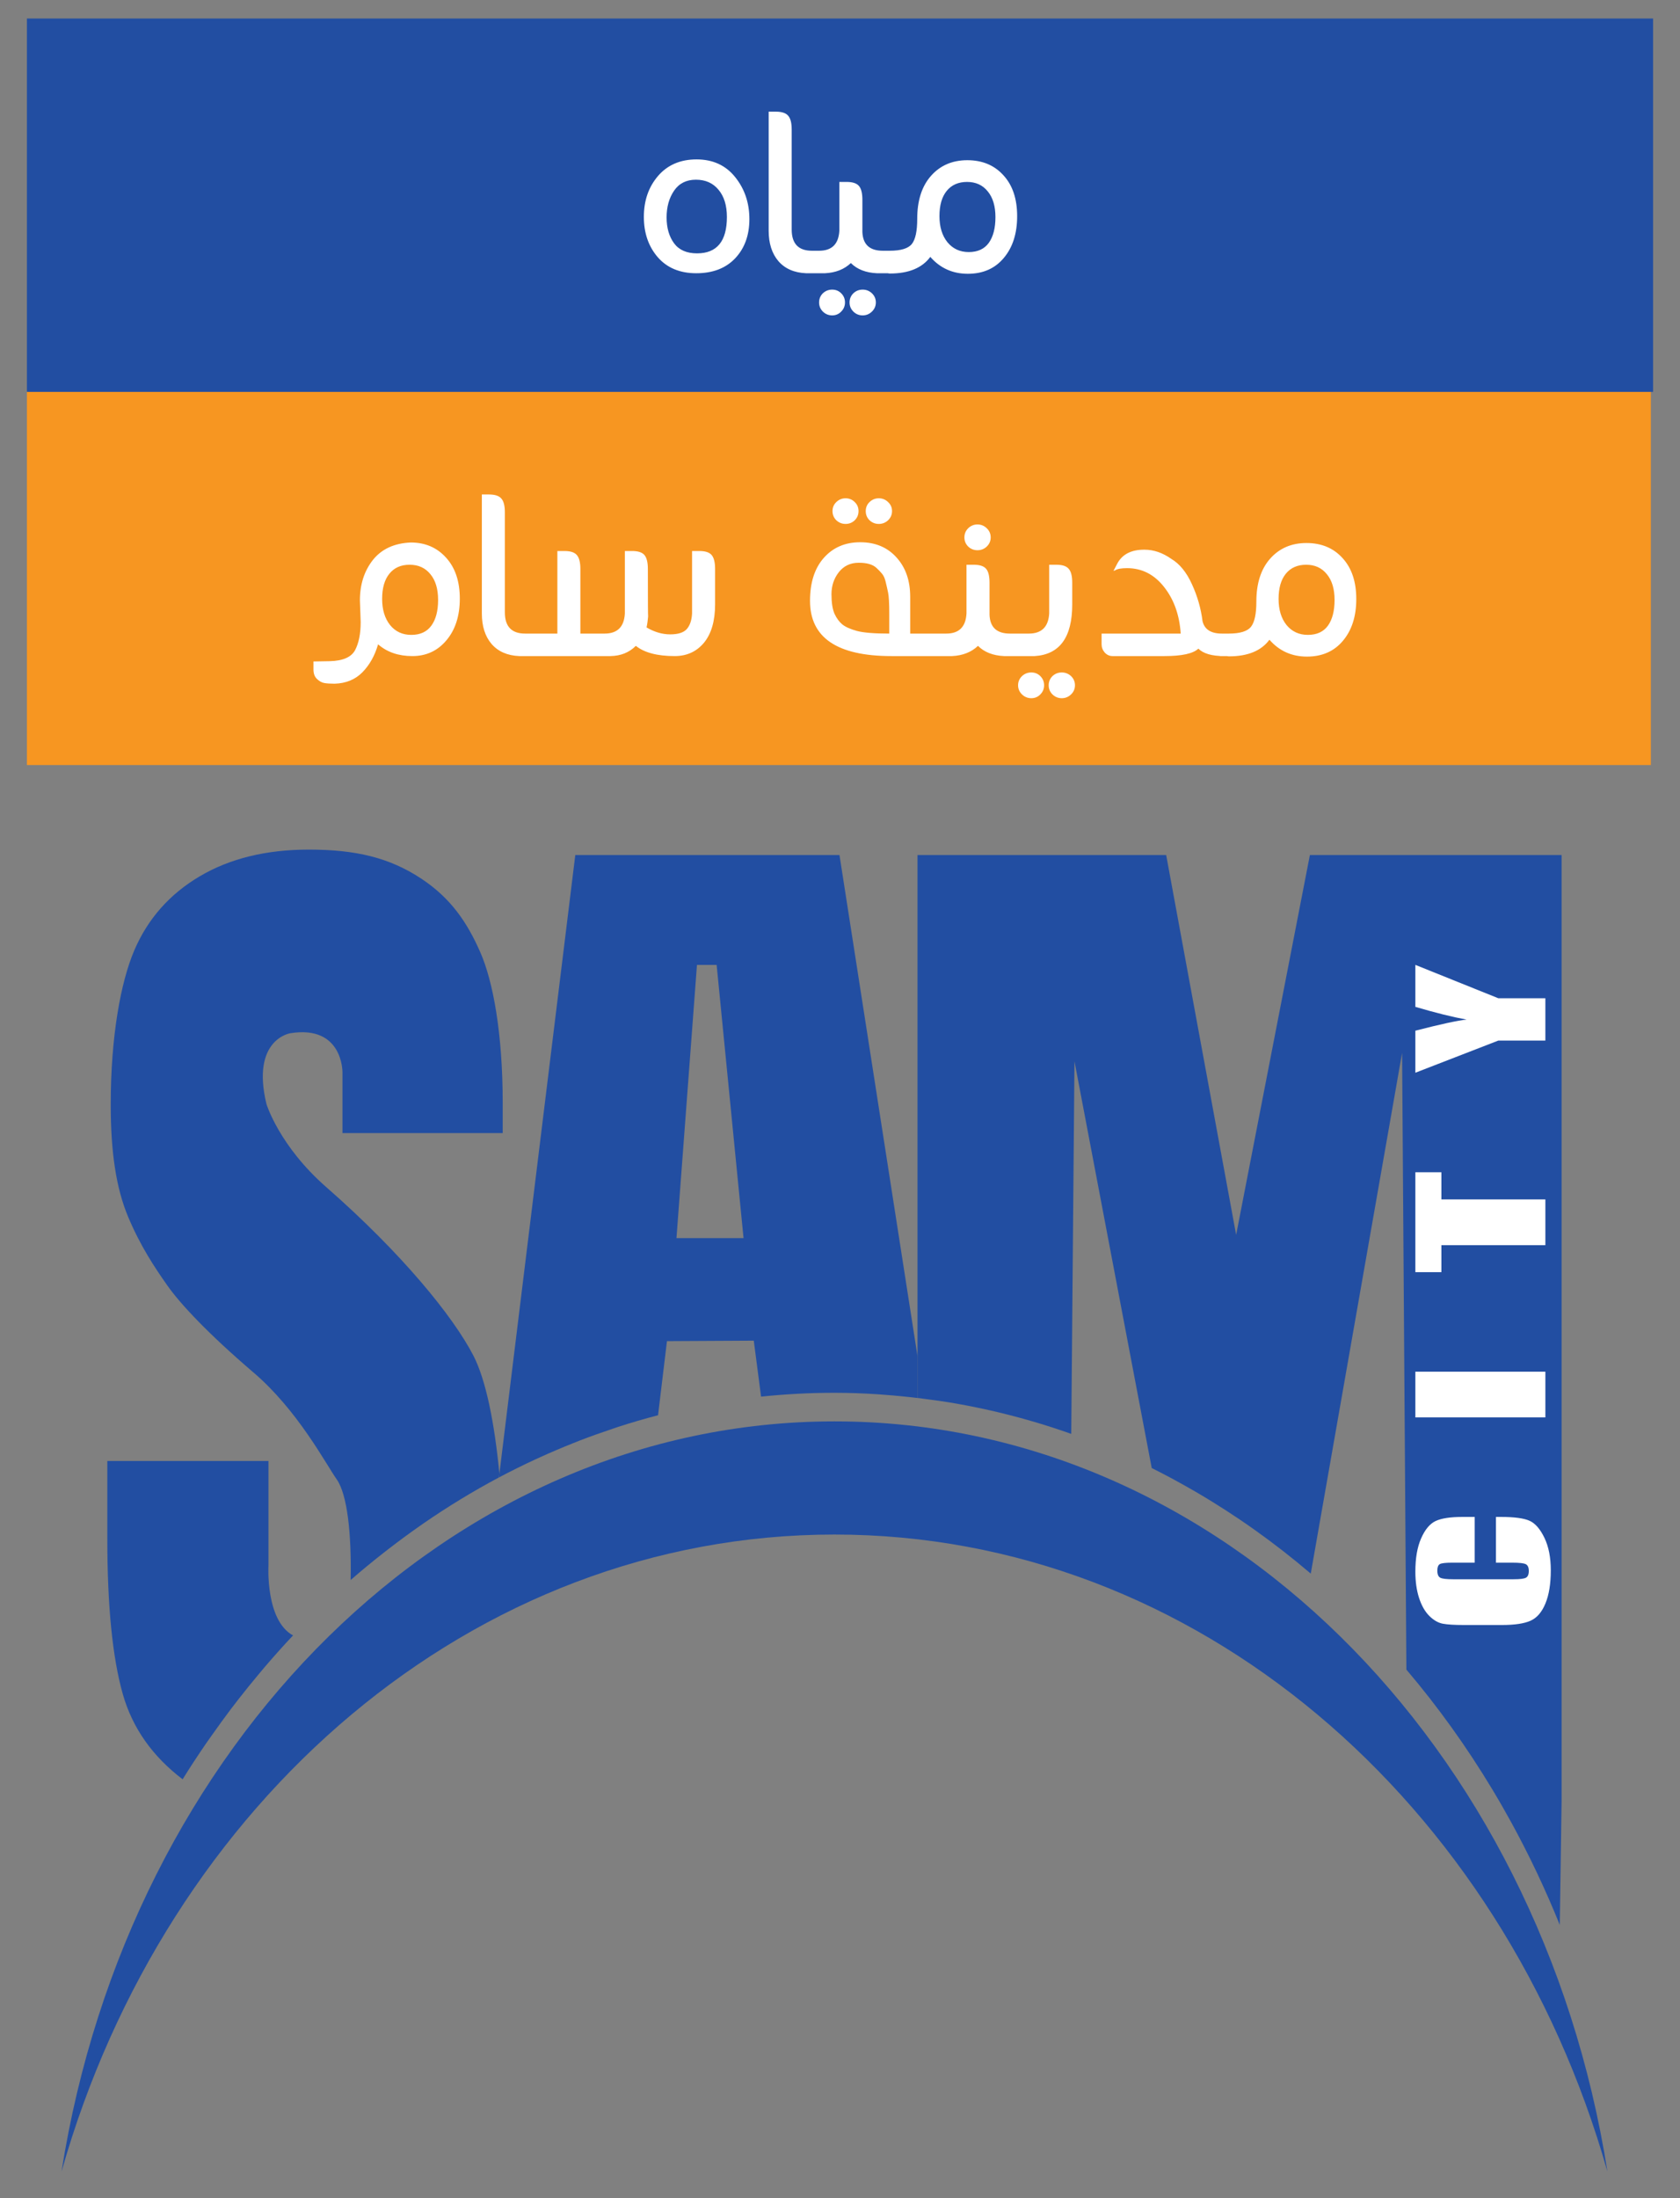 <svg width="65" height="85" viewBox="0 0 65 85" fill="none" xmlns="http://www.w3.org/2000/svg">
<rect x="0" y="0" width="65" height="85" fill="#808080" stroke="none"/>
<path d="M1.042 29.583H63.873V15.146H1.042V29.583Z" fill="#F79621"/>
<path d="M1.042 15.153H63.958V0.716H1.042V15.153Z" fill="#224EA2"/>
<path d="M26.97 9.797C27.739 9.797 28.124 9.328 28.124 8.391C28.124 7.945 28.016 7.595 27.8 7.338C27.587 7.079 27.296 6.949 26.925 6.949C26.557 6.949 26.275 7.09 26.08 7.374C25.887 7.657 25.791 8.001 25.791 8.406C25.791 8.811 25.887 9.145 26.08 9.408C26.272 9.667 26.569 9.797 26.97 9.797ZM25.457 6.807C25.825 6.379 26.323 6.164 26.95 6.164C27.581 6.164 28.078 6.392 28.443 6.847C28.81 7.303 28.994 7.844 28.994 8.472C28.994 9.096 28.81 9.602 28.443 9.99C28.078 10.374 27.577 10.566 26.94 10.566C26.306 10.566 25.808 10.359 25.447 9.944C25.09 9.529 24.911 9.01 24.911 8.386C24.911 7.758 25.093 7.232 25.457 6.807ZM30.631 5.011V8.876C30.631 9.423 30.892 9.696 31.415 9.696H31.552V10.566H31.187C30.725 10.546 30.368 10.389 30.115 10.096C29.865 9.802 29.74 9.409 29.74 8.917V4.318H30.019C30.248 4.318 30.407 4.37 30.494 4.474C30.585 4.576 30.631 4.754 30.631 5.011ZM33.735 12.049C33.634 12.147 33.514 12.196 33.376 12.196C33.237 12.196 33.118 12.147 33.017 12.049C32.919 11.951 32.87 11.833 32.87 11.695C32.87 11.556 32.919 11.438 33.017 11.341C33.118 11.246 33.237 11.199 33.376 11.199C33.514 11.199 33.634 11.246 33.735 11.341C33.836 11.438 33.887 11.556 33.887 11.695C33.887 11.833 33.836 11.951 33.735 12.049ZM32.546 12.049C32.451 12.147 32.335 12.196 32.197 12.196C32.059 12.196 31.939 12.147 31.837 12.049C31.74 11.951 31.691 11.833 31.691 11.695C31.691 11.556 31.74 11.438 31.837 11.341C31.939 11.246 32.059 11.199 32.197 11.199C32.335 11.199 32.451 11.246 32.546 11.341C32.644 11.438 32.693 11.556 32.693 11.695C32.693 11.833 32.644 11.951 32.546 12.049ZM33.366 7.728V8.973C33.386 9.455 33.649 9.696 34.155 9.696H34.393V10.566H33.927C33.499 10.546 33.163 10.415 32.92 10.172C32.664 10.415 32.33 10.546 31.919 10.566H31.453V9.696H31.691C32.187 9.696 32.448 9.436 32.475 8.917V7.035H32.758C32.988 7.035 33.146 7.087 33.234 7.192C33.322 7.293 33.366 7.472 33.366 7.728ZM36.657 9.367C36.866 9.62 37.141 9.747 37.482 9.747C37.826 9.747 38.084 9.629 38.256 9.393C38.428 9.153 38.514 8.821 38.514 8.396C38.514 7.971 38.414 7.638 38.215 7.399C38.02 7.156 37.753 7.035 37.416 7.035C37.079 7.035 36.815 7.151 36.627 7.384C36.441 7.613 36.348 7.937 36.348 8.355C36.348 8.774 36.451 9.111 36.657 9.367ZM36.019 6.802C36.377 6.397 36.846 6.195 37.426 6.195C38.006 6.195 38.472 6.389 38.822 6.777C39.177 7.161 39.354 7.689 39.354 8.36C39.354 9.028 39.182 9.566 38.838 9.974C38.497 10.383 38.033 10.587 37.446 10.587C36.859 10.587 36.375 10.369 35.994 9.934C35.677 10.362 35.156 10.577 34.431 10.577C34.404 10.577 34.377 10.573 34.35 10.566H34.081V9.696H34.42C34.856 9.696 35.142 9.608 35.281 9.433C35.419 9.258 35.488 8.934 35.488 8.462C35.488 7.757 35.665 7.203 36.019 6.802Z" fill="white"/>
<path d="M15.093 24.171C15.299 24.424 15.572 24.55 15.913 24.55C16.257 24.55 16.515 24.432 16.687 24.196C16.863 23.957 16.95 23.624 16.95 23.199C16.95 22.774 16.851 22.442 16.652 22.203C16.456 21.96 16.188 21.838 15.847 21.838C15.51 21.838 15.249 21.955 15.063 22.188C14.877 22.417 14.785 22.741 14.785 23.159C14.785 23.577 14.888 23.915 15.093 24.171ZM17.259 21.565C17.613 21.953 17.79 22.481 17.79 23.149C17.79 23.813 17.618 24.35 17.274 24.758C16.933 25.166 16.493 25.37 15.954 25.37C15.417 25.37 14.975 25.218 14.628 24.915C14.503 25.35 14.302 25.709 14.026 25.992C13.749 26.276 13.39 26.424 12.948 26.438C12.783 26.438 12.649 26.429 12.548 26.412C12.45 26.395 12.356 26.343 12.265 26.256C12.174 26.171 12.128 26.048 12.128 25.886V25.578L12.761 25.567C13.267 25.554 13.592 25.412 13.737 25.142C13.882 24.869 13.955 24.506 13.955 24.055L13.925 23.215C13.925 22.601 14.092 22.081 14.425 21.656C14.763 21.231 15.252 21.005 15.893 20.978C16.453 20.978 16.908 21.174 17.259 21.565ZM19.533 19.814V23.68C19.533 24.227 19.795 24.5 20.318 24.5H20.454V25.37H20.09C19.628 25.35 19.27 25.193 19.017 24.899C18.768 24.606 18.643 24.213 18.643 23.721V19.121H18.921C19.15 19.121 19.309 19.174 19.397 19.278C19.488 19.379 19.533 19.558 19.533 19.814ZM20.406 25.37V24.5H21.565V21.307H21.843C22.072 21.307 22.231 21.359 22.319 21.464C22.41 21.569 22.455 21.747 22.455 22V24.5H23.391C23.887 24.5 24.149 24.24 24.176 23.721V21.307H24.459C24.688 21.307 24.847 21.359 24.935 21.464C25.022 21.569 25.066 21.747 25.066 22C25.066 23.208 25.07 23.82 25.076 23.837C25.063 23.995 25.043 24.137 25.015 24.262C25.319 24.441 25.624 24.53 25.931 24.53C26.238 24.53 26.453 24.461 26.574 24.323C26.695 24.184 26.763 23.984 26.776 23.721V21.307H27.06C27.289 21.307 27.448 21.359 27.535 21.464C27.623 21.569 27.667 21.747 27.667 22V23.372C27.667 24.012 27.523 24.506 27.237 24.854C26.95 25.198 26.572 25.37 26.103 25.37C25.432 25.37 24.931 25.238 24.601 24.975C24.344 25.232 24.017 25.363 23.619 25.37H20.406ZM33.071 20.118C32.973 20.212 32.855 20.26 32.716 20.26C32.578 20.26 32.458 20.212 32.357 20.118C32.259 20.02 32.21 19.902 32.21 19.764C32.21 19.625 32.259 19.509 32.357 19.415C32.458 19.317 32.578 19.268 32.716 19.268C32.855 19.268 32.973 19.317 33.071 19.415C33.168 19.509 33.217 19.625 33.217 19.764C33.217 19.902 33.168 20.02 33.071 20.118ZM34.361 20.118C34.26 20.212 34.14 20.26 34.002 20.26C33.863 20.26 33.743 20.212 33.642 20.118C33.544 20.02 33.496 19.902 33.496 19.764C33.496 19.625 33.544 19.509 33.642 19.415C33.743 19.317 33.863 19.268 34.002 19.268C34.14 19.268 34.26 19.317 34.361 19.415C34.462 19.509 34.513 19.625 34.513 19.764C34.513 19.902 34.462 20.02 34.361 20.118ZM34.406 24.5V23.731C34.406 23.333 34.391 23.061 34.361 22.916C34.331 22.771 34.298 22.629 34.265 22.491C34.231 22.353 34.184 22.25 34.123 22.182C34.062 22.108 33.992 22.034 33.91 21.96C33.766 21.825 33.534 21.759 33.217 21.762C32.9 21.762 32.646 21.884 32.453 22.127C32.264 22.37 32.17 22.653 32.17 22.977C32.17 23.301 32.209 23.552 32.286 23.731C32.367 23.906 32.468 24.044 32.59 24.146C32.711 24.243 32.9 24.328 33.157 24.399C33.413 24.466 33.83 24.5 34.406 24.5ZM36.521 24.5V25.37H34.492C32.391 25.37 31.34 24.658 31.34 23.235C31.34 22.53 31.517 21.977 31.871 21.575C32.229 21.17 32.7 20.968 33.283 20.968C33.867 20.968 34.334 21.164 34.685 21.555C35.039 21.943 35.216 22.451 35.216 23.078V24.5H36.521ZM38.285 22.532V23.776C38.305 24.259 38.568 24.5 39.074 24.5H39.312V25.37H38.846C38.418 25.35 38.082 25.218 37.839 24.975C37.583 25.218 37.249 25.35 36.837 25.37H36.372V24.5H36.61C37.106 24.5 37.367 24.24 37.394 23.721V21.838H37.678C37.907 21.838 38.065 21.891 38.153 21.995C38.241 22.096 38.285 22.275 38.285 22.532ZM38.178 21.135C38.077 21.23 37.957 21.277 37.819 21.277C37.681 21.277 37.561 21.23 37.46 21.135C37.362 21.037 37.313 20.919 37.313 20.781C37.313 20.642 37.362 20.524 37.46 20.427C37.561 20.329 37.681 20.28 37.819 20.28C37.957 20.28 38.077 20.329 38.178 20.427C38.28 20.524 38.33 20.642 38.33 20.781C38.33 20.919 38.28 21.037 38.178 21.135ZM41.439 26.853C41.338 26.95 41.218 26.999 41.08 26.999C40.942 26.999 40.822 26.95 40.721 26.853C40.623 26.755 40.574 26.637 40.574 26.498C40.574 26.36 40.623 26.242 40.721 26.144C40.822 26.05 40.942 26.003 41.08 26.003C41.218 26.003 41.338 26.05 41.439 26.144C41.541 26.242 41.591 26.36 41.591 26.498C41.591 26.637 41.541 26.755 41.439 26.853ZM40.25 26.853C40.156 26.95 40.039 26.999 39.901 26.999C39.763 26.999 39.643 26.95 39.542 26.853C39.441 26.755 39.39 26.637 39.39 26.498C39.39 26.36 39.441 26.242 39.542 26.144C39.643 26.05 39.763 26.003 39.901 26.003C40.039 26.003 40.156 26.05 40.25 26.144C40.348 26.242 40.397 26.36 40.397 26.498C40.397 26.637 40.348 26.755 40.25 26.853ZM41.485 23.372C41.485 24.643 41.001 25.309 40.033 25.37H39.152V24.5H39.805C40.301 24.5 40.564 24.24 40.594 23.721V21.838H40.873C41.102 21.838 41.261 21.891 41.348 21.995C41.439 22.096 41.485 22.275 41.485 22.532V23.372ZM47.276 24.5H47.514V25.37H47.357C46.888 25.37 46.557 25.274 46.365 25.082C46.166 25.274 45.727 25.37 45.049 25.37H43.046C42.928 25.37 42.827 25.325 42.742 25.233C42.661 25.139 42.621 25.033 42.621 24.915V24.5H45.682C45.635 23.781 45.42 23.181 45.039 22.698C44.658 22.213 44.181 21.97 43.607 21.97C43.378 21.97 43.223 21.999 43.142 22.056L43.081 22.076L43.223 21.803C43.415 21.435 43.768 21.253 44.28 21.256C44.638 21.256 44.984 21.375 45.318 21.611C45.641 21.803 45.908 22.13 46.117 22.592C46.33 23.054 46.466 23.532 46.527 24.024C46.605 24.341 46.854 24.5 47.276 24.5ZM49.778 24.171C49.987 24.424 50.262 24.55 50.602 24.55C50.947 24.55 51.205 24.432 51.377 24.196C51.549 23.957 51.635 23.624 51.635 23.199C51.635 22.774 51.535 22.442 51.336 22.203C51.141 21.96 50.874 21.838 50.537 21.838C50.199 21.838 49.936 21.955 49.747 22.188C49.562 22.417 49.469 22.741 49.469 23.159C49.469 23.577 49.572 23.915 49.778 24.171ZM49.14 21.606C49.498 21.201 49.967 20.998 50.547 20.998C51.127 20.998 51.593 21.192 51.943 21.58C52.297 21.965 52.475 22.493 52.475 23.164C52.475 23.832 52.303 24.37 51.959 24.778C51.618 25.186 51.154 25.39 50.567 25.39C49.98 25.39 49.496 25.173 49.115 24.738C48.798 25.166 48.277 25.38 47.551 25.38C47.524 25.38 47.497 25.377 47.471 25.37H47.202V24.5H47.541C47.976 24.5 48.263 24.412 48.401 24.237C48.54 24.061 48.609 23.737 48.609 23.265C48.609 22.56 48.786 22.007 49.14 21.606Z" fill="white"/>
<path d="M14.109 59.894C14.044 59.945 13.979 59.995 13.914 60.046C13.978 59.995 14.044 59.945 14.109 59.894Z" fill="#224EA2"/>
<path d="M18.381 57.129C18.391 57.051 18.396 56.998 18.395 56.986L18.377 57.131C18.378 57.13 18.38 57.13 18.381 57.129Z" fill="#224EA2"/>
<path d="M34.16 53.93C34.105 53.926 34.051 53.92 33.996 53.917C34.051 53.92 34.105 53.926 34.16 53.93Z" fill="#224EA2"/>
<path d="M37.076 54.289C37.047 54.284 37.018 54.279 36.989 54.273C37.018 54.279 37.047 54.284 37.076 54.289Z" fill="#224EA2"/>
<path d="M20.91 56.344C20.841 56.375 20.772 56.405 20.704 56.437C20.772 56.406 20.841 56.375 20.91 56.344Z" fill="#224EA2"/>
<path d="M22.425 55.706C22.332 55.742 22.239 55.78 22.147 55.817C22.239 55.78 22.332 55.742 22.425 55.706Z" fill="#224EA2"/>
<path d="M7.964 67.43C8.05 67.306 8.138 67.185 8.224 67.062C8.457 66.732 8.694 66.405 8.936 66.085C9.035 65.955 9.134 65.826 9.234 65.698C9.486 65.374 9.744 65.057 10.006 64.744C10.092 64.641 10.178 64.536 10.266 64.434C10.615 64.028 10.97 63.629 11.336 63.242C11.336 63.241 11.337 63.24 11.338 63.24C10.265 62.659 10.387 60.537 10.387 60.537V56.495H4.153V59.519C4.153 62.105 4.352 64.101 4.751 65.508C5.125 66.828 5.907 67.921 7.066 68.803C7.355 68.336 7.656 67.88 7.964 67.43Z" fill="#224EA2"/>
<path d="M14.841 60.046C14.906 59.995 14.971 59.945 15.037 59.894C15.432 59.589 15.834 59.293 16.242 59.008C16.291 58.974 16.338 58.94 16.386 58.907C17.328 58.258 18.301 57.664 19.304 57.131L19.322 56.986C19.136 55.04 18.801 53.356 18.315 52.418C17.529 50.899 15.542 48.459 12.625 45.906C10.805 44.316 10.309 42.692 10.309 42.692C9.707 40.191 11.227 39.955 11.227 39.955C13.274 39.623 13.25 41.463 13.25 41.463V43.816H19.45V42.656C19.45 39.914 19.066 37.924 18.585 36.828C18.078 35.67 17.445 34.736 16.31 33.983C15.066 33.158 13.75 32.853 11.947 32.853C10.298 32.853 8.891 33.198 7.725 33.887C6.56 34.576 5.716 35.532 5.194 36.753C4.672 37.975 4.284 40.074 4.284 42.716C4.284 44.549 4.492 45.953 4.963 47.067C5.442 48.201 5.983 49.008 6.465 49.695C6.978 50.427 8.061 51.578 9.787 53.055C11.512 54.519 12.595 56.591 13.035 57.216C13.432 57.794 13.602 59.274 13.567 61.097C13.983 60.734 14.409 60.385 14.841 60.046Z" fill="#224EA2"/>
<path d="M26.966 37.311H27.727L28.768 47.876H26.173L26.966 37.311ZM19.309 57.129C19.768 56.885 20.233 56.656 20.704 56.437C20.772 56.406 20.841 56.375 20.91 56.344C21.318 56.158 21.731 55.983 22.147 55.817C22.24 55.78 22.332 55.742 22.425 55.706C22.848 55.543 23.275 55.391 23.706 55.248C23.777 55.224 23.847 55.198 23.918 55.175C24.427 55.011 24.941 54.86 25.46 54.726L25.805 51.86L29.164 51.842L29.446 54.006H29.447C29.91 53.958 30.375 53.921 30.844 53.896C30.849 53.896 30.853 53.895 30.858 53.895C31.331 53.87 31.808 53.858 32.286 53.858C32.86 53.858 33.43 53.879 33.996 53.917C34.051 53.92 34.105 53.926 34.16 53.93C34.671 53.967 35.178 54.018 35.682 54.081C35.621 54.073 35.561 54.062 35.5 54.054V52.452L32.48 33.064H22.258L19.322 56.986C19.323 56.998 19.318 57.051 19.309 57.129Z" fill="#224EA2"/>
<path d="M35.682 54.081C36.12 54.136 36.556 54.198 36.989 54.273C37.018 54.279 37.047 54.284 37.076 54.289C37.542 54.372 38.005 54.468 38.464 54.574C38.504 54.584 38.544 54.593 38.584 54.602C39.04 54.711 39.492 54.83 39.94 54.961C39.973 54.971 40.006 54.98 40.038 54.989C40.513 55.13 40.982 55.281 41.447 55.447L41.572 41.04L44.561 56.768L44.562 56.768C45.087 57.029 45.604 57.309 46.114 57.602C46.155 57.626 46.197 57.649 46.238 57.673C47.812 58.588 49.309 59.652 50.714 60.85L54.248 40.712L54.414 64.562C55.632 65.994 56.744 67.543 57.738 69.194L57.74 69.197C57.988 69.608 58.228 70.027 58.461 70.451C58.461 70.451 58.462 70.452 58.462 70.452C59.162 71.728 59.793 73.058 60.349 74.436L60.419 69.62V33.064H50.68L47.827 47.75L45.12 33.064H35.499V52.452V54.054C35.561 54.061 35.621 54.073 35.682 54.081Z" fill="#224EA2"/>
<path d="M54.761 37.311L57.97 38.601H59.791V40.238H57.97L54.761 41.481V39.856C55.742 39.603 56.404 39.46 56.744 39.427C56.206 39.329 55.546 39.166 54.761 38.934V37.311Z" fill="white"/>
<path d="M54.761 45.33H55.768V46.38H59.791V48.149H55.768V49.193H54.761V45.33Z" fill="white"/>
<path d="M54.761 53.042H59.791V54.809H54.761V53.042Z" fill="white"/>
<path d="M57.056 58.658V60.427H56.182C55.927 60.427 55.769 60.446 55.706 60.483C55.643 60.521 55.611 60.604 55.611 60.732C55.611 60.878 55.65 60.97 55.727 61.01C55.803 61.049 55.969 61.068 56.223 61.068H58.56C58.803 61.068 58.964 61.049 59.037 61.01C59.112 60.97 59.15 60.884 59.15 60.746C59.15 60.615 59.112 60.528 59.037 60.487C58.963 60.447 58.788 60.427 58.512 60.427H57.879V58.658H58.075C58.596 58.658 58.965 58.709 59.183 58.808C59.401 58.907 59.591 59.127 59.755 59.467C59.919 59.807 60.001 60.226 60.001 60.724C60.001 61.242 59.932 61.67 59.793 62.006C59.654 62.342 59.462 62.563 59.217 62.672C58.971 62.782 58.602 62.837 58.109 62.837H56.64C56.278 62.837 56.005 62.821 55.824 62.787C55.643 62.753 55.469 62.653 55.301 62.486C55.134 62.32 55.001 62.089 54.905 61.793C54.809 61.498 54.761 61.158 54.761 60.775C54.761 60.254 54.834 59.826 54.984 59.487C55.133 59.148 55.318 58.924 55.541 58.818C55.763 58.712 56.109 58.658 56.578 58.658H57.056Z" fill="white"/>
<path d="M62.59 84.331H1.982V32.495H62.59V84.331Z" stroke="white" stroke-width="0" stroke-miterlimit="10"/>
<path d="M32.286 59.339C46.287 59.339 58.143 69.686 62.192 83.973C59.595 67.472 47.198 54.963 32.286 54.963C17.374 54.963 4.977 67.472 2.38 83.974C6.429 69.686 18.285 59.339 32.286 59.339Z" fill="#224EA2"/>
</svg>
